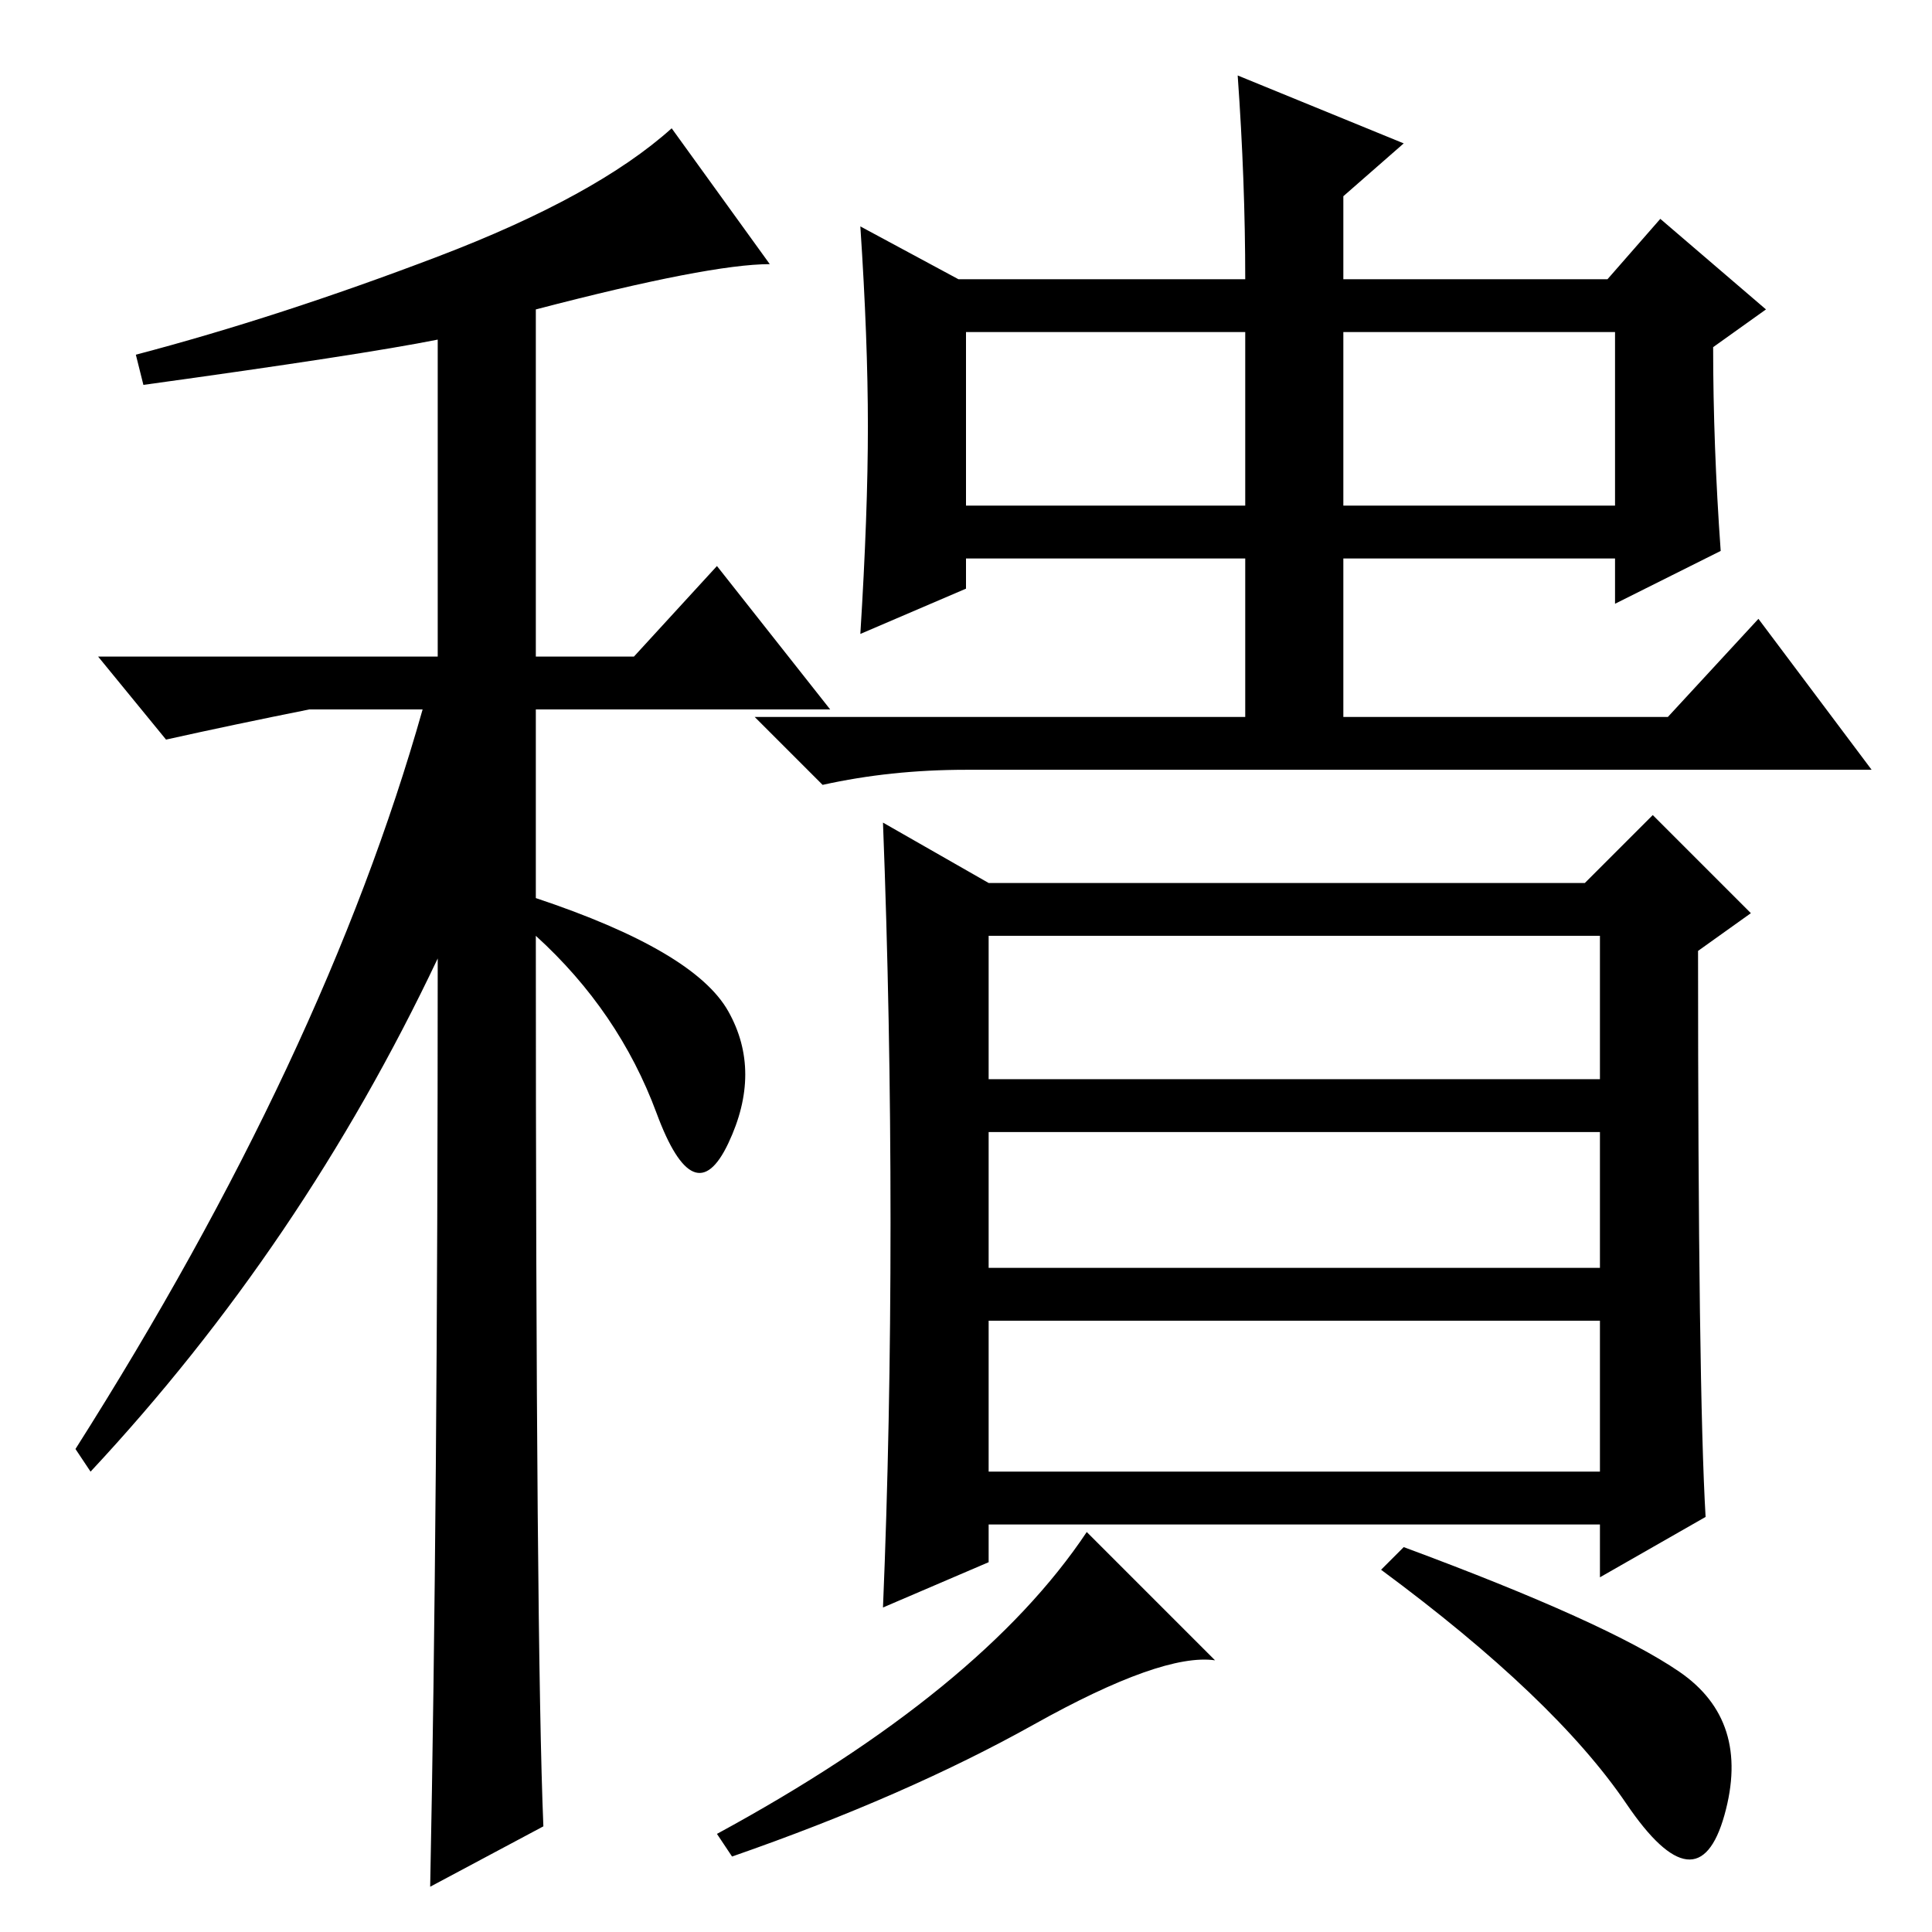 <?xml version="1.0" standalone="no"?>
<!DOCTYPE svg PUBLIC "-//W3C//DTD SVG 1.1//EN" "http://www.w3.org/Graphics/SVG/1.1/DTD/svg11.dtd" >
<svg xmlns="http://www.w3.org/2000/svg" xmlns:xlink="http://www.w3.org/1999/xlink" version="1.1" viewBox="0 -36 256 256">
  <g transform="matrix(1 0 0 -1 0 220)">
   <path fill="currentColor"
d="M19 205l-1 4q19 5 40 13t31 17l13 -18q-8 0 -31 -6v-46h13l11 12l15 -19h-39v-25q21 -7 25.5 -15t0 -17.5t-9.5 4t-16 23.5q0 -94 1 -118l-15 -8q1 50 1 123q-18 -38 -46 -68l-2 3q33 52 46 98h-15q-10 -2 -19 -4l-9 11h45v42q-10 -2 -39 -6zM164 246l22 -9l-8 -7v-11h35
l7 8l14 -12l-7 -5q0 -13 1 -27l-14 -7v6h-36v-21h43l12 13l15 -20h-120q-10 0 -19 -2l-9 9h65v21h-37v-4l-14 -6q1 16 1 27.5t-1 26.5l13 -7h38q0 13 -1 27zM128 189h37v23h-37v-23zM178 189h36v23h-36v-23zM131 61h81v20h-81v-20zM118 94q0 27 -1 53l14 -8h79l9 9l13 -13
l-7 -5q0 -58 1 -75l-14 -8v7h-81v-5l-14 -6q1 24 1 51zM131 113h81v19h-81v-19zM131 88h81v18h-81v-18zM137 27.5q-17 -9.5 -40 -17.5l-2 3q35 19 49 40l17 -17q-7 1 -24 -8.5zM222.5 34.5q9.5 -6.5 6 -19t-13 1.5t-32.5 31l3 3q27 -10 36.5 -16.5z" />
  </g>

</svg>
